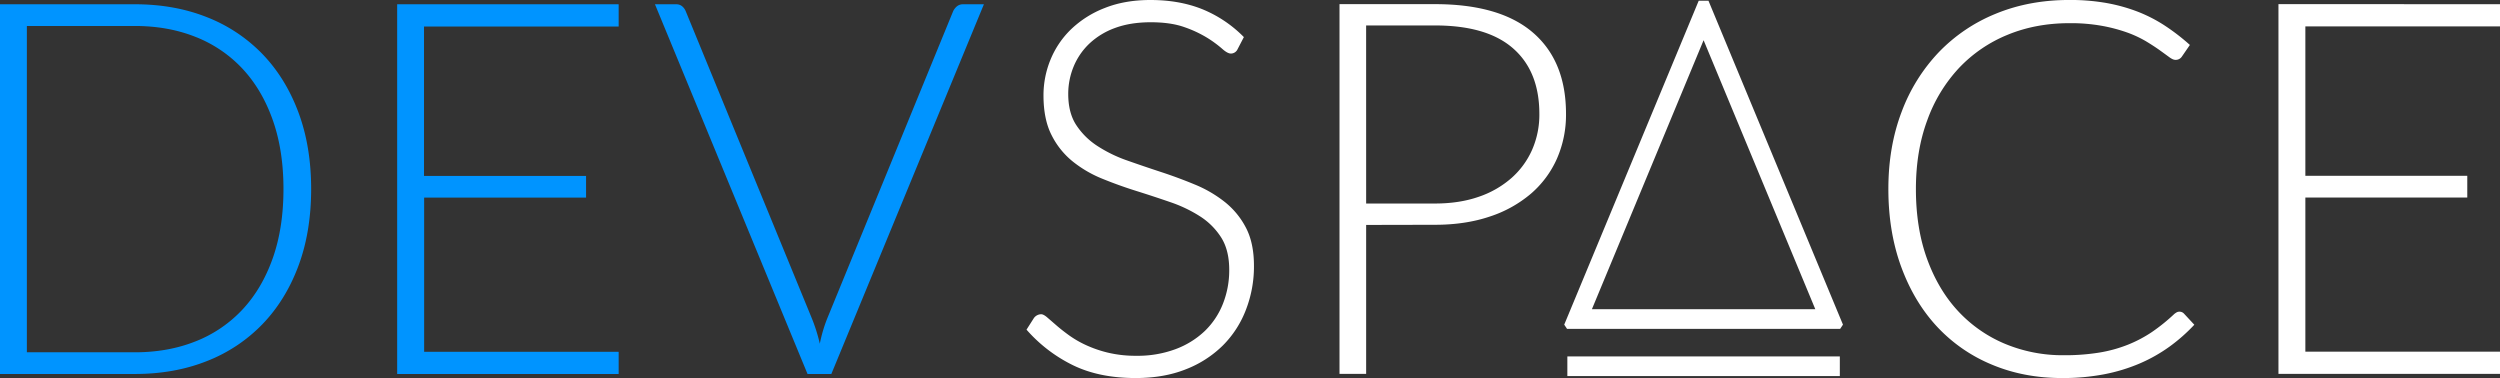 <svg xmlns="http://www.w3.org/2000/svg" viewBox="0 0 1852.77 280.17"><rect x="0" y="0" width="1852.77" height="280.17" fill="#333333" stroke="none"/><defs><style>.a,.c{fill:#fff;}.b{fill:#0094ff;}.c{fill-rule:evenodd;}</style></defs><title>Devspace Logo pranshu</title><path class="a" d="M957.87,66.09a5.47,5.47,0,0,1-5,3.29q-2.52,0-6.5-3.58a85,85,0,0,0-10.79-7.94,86.1,86.1,0,0,0-17-8q-10.2-3.68-25.16-3.67T867.07,50.4A55.17,55.17,0,0,0,848,62a49.55,49.55,0,0,0-11.66,17,53,53,0,0,0-4,20.33q0,13.94,5.91,23a53.24,53.24,0,0,0,15.61,15.49,101.46,101.46,0,0,0,22,10.75q12.32,4.35,25.3,8.61t25.3,9.39a91.61,91.61,0,0,1,22,12.88,59.09,59.09,0,0,1,15.61,19.07q5.91,11.32,5.91,28.17a88.66,88.66,0,0,1-5.9,32.43A75.56,75.56,0,0,1,947,285.65a80.3,80.3,0,0,1-27.49,17.72q-16.26,6.48-37.18,6.49-27.11,0-46.66-9.59A109.92,109.92,0,0,1,801.42,274l5.42-8.52a6.81,6.81,0,0,1,5.42-2.91q1.75,0,4.46,2.33t6.6,5.71q3.87,3.39,9.3,7.35a76,76,0,0,0,12.61,7.36,88.44,88.44,0,0,0,16.47,5.71,87.56,87.56,0,0,0,21.14,2.33,80.34,80.34,0,0,0,29.08-4.94A63.38,63.38,0,0,0,933.54,275,57.07,57.07,0,0,0,947,254.77a67.34,67.34,0,0,0,4.65-25.07q0-14.52-5.91-23.92a51.19,51.19,0,0,0-15.61-15.68,101.11,101.11,0,0,0-22-10.55q-12.32-4.26-25.3-8.33t-25.3-9.1a86.91,86.91,0,0,1-22-12.87,58.86,58.86,0,0,1-15.61-19.56Q814,118,814,100.36a69.36,69.36,0,0,1,5.23-26.53,66,66,0,0,1,15.32-22.55,75.25,75.25,0,0,1,24.91-15.69q14.84-5.9,33.84-5.9,21.33,0,38.29,6.77a91.76,91.76,0,0,1,30.91,20.72Z" transform="translate(-40.66 -29.69)"/><path class="a" d="M1053.12,196.39V306.76h-19.74v-274h70.67q48.21,0,72.7,21.1t24.49,60.22a80.85,80.85,0,0,1-6.68,33.11,73.53,73.53,0,0,1-19.26,26,90.19,90.19,0,0,1-30.59,17q-18,6.09-40.66,6.09Zm0-15.87h50.93q18.2,0,32.52-5a71.42,71.42,0,0,0,24.3-13.94,60.5,60.5,0,0,0,15.3-21,64.83,64.83,0,0,0,5.32-26.42q0-31.56-19.45-48.6t-58-17h-50.93Z" transform="translate(-40.66 -29.69)"/><path class="a" d="M1655.86,260.68a4.48,4.48,0,0,1,3.29,1.35l7.74,8.33a127.68,127.68,0,0,1-18.58,16.36,115.91,115.91,0,0,1-22,12.39,128.92,128.92,0,0,1-26.14,7.94,161.91,161.91,0,0,1-31.27,2.81q-28.45,0-52.18-10a115.94,115.94,0,0,1-40.66-28.26q-16.93-18.3-26.43-44.25t-9.48-57.7q0-31.17,9.77-56.92a129.7,129.7,0,0,1,27.5-44.24,122.56,122.56,0,0,1,42.4-28.66q24.69-10.16,54.5-10.16a155.22,155.22,0,0,1,27.3,2.22,126.05,126.05,0,0,1,23.14,6.39A109.06,109.06,0,0,1,1645,48.66,157.53,157.53,0,0,1,1663.6,63l-6,8.71a5.41,5.41,0,0,1-4.84,2.33c-1.16,0-2.65-.68-4.45-2s-4.1-3-6.88-5-6.13-4.19-10.06-6.58a82.34,82.34,0,0,0-14-6.59,118.7,118.7,0,0,0-18.78-5,129.54,129.54,0,0,0-24.21-2q-25,0-45.88,8.61a103,103,0,0,0-36,24.59,112.37,112.37,0,0,0-23.52,38.73q-8.43,22.74-8.42,51,0,29.06,8.32,51.9t23,38.62a99.84,99.84,0,0,0,34.76,24.2,110.91,110.91,0,0,0,43.46,8.43,159.6,159.6,0,0,0,26.24-1.94,102.23,102.23,0,0,0,21.2-5.81,95.23,95.23,0,0,0,18-9.49A136.87,136.87,0,0,0,1652,262.42a12.11,12.11,0,0,1,1.84-1.26A4.12,4.12,0,0,1,1655.86,260.68Z" transform="translate(-40.66 -29.69)"/><path class="a" d="M1893.43,32.79V49.24H1749.18V160h120v16.07h-120V290.3h144.25v16.46H1729.24v-274Z" transform="translate(-40.66 -29.69)"/><rect class="a" x="1161.58" y="264.15" width="201.93" height="14.56"/><path class="b" d="M271.26,169.76q0,31.77-9.49,57.12t-26.72,43.18a115.66,115.66,0,0,1-41.24,27.3q-24,9.5-53.24,9.49H40.66v-274h99.91q29.24,0,53.24,9.49a115.92,115.92,0,0,1,41.24,27.3q17.23,17.82,26.72,43.18T271.26,169.76Zm-20.52,0q0-28.65-7.94-51.11T220.44,80.7a95.06,95.06,0,0,0-34.76-23.62q-20.33-8.13-45.11-8.14h-80V290.78h80q24.78,0,45.11-8.14A95.06,95.06,0,0,0,220.44,259q14.42-15.48,22.36-37.95T250.74,169.76Z" transform="translate(-40.66 -29.69)"/><path class="b" d="M499.15,32.87V49.33H354.9V160.08H475v16.07h-120V290.39H499.15v16.46H335v-274Z" transform="translate(-40.66 -29.69)"/><path class="b" d="M526.06,32.87h15.68a6.7,6.7,0,0,1,4.45,1.46,9.48,9.48,0,0,1,2.71,3.77l93.33,227.31a121.32,121.32,0,0,1,6,19,105.52,105.52,0,0,1,5.62-19L747,38.1a10.35,10.35,0,0,1,2.81-3.68,6.81,6.81,0,0,1,4.54-1.55h15.49l-113.07,274H639.13Z" transform="translate(-40.66 -29.69)"/><path class="c" d="M1220.43,258.86H1386L1303.21,59.49Zm186.07,11.43-2.09,3.13H1202l-2.08-3.13L1299.6,30.21h7.21Z" transform="translate(-40.66 -29.69)"/></svg>
